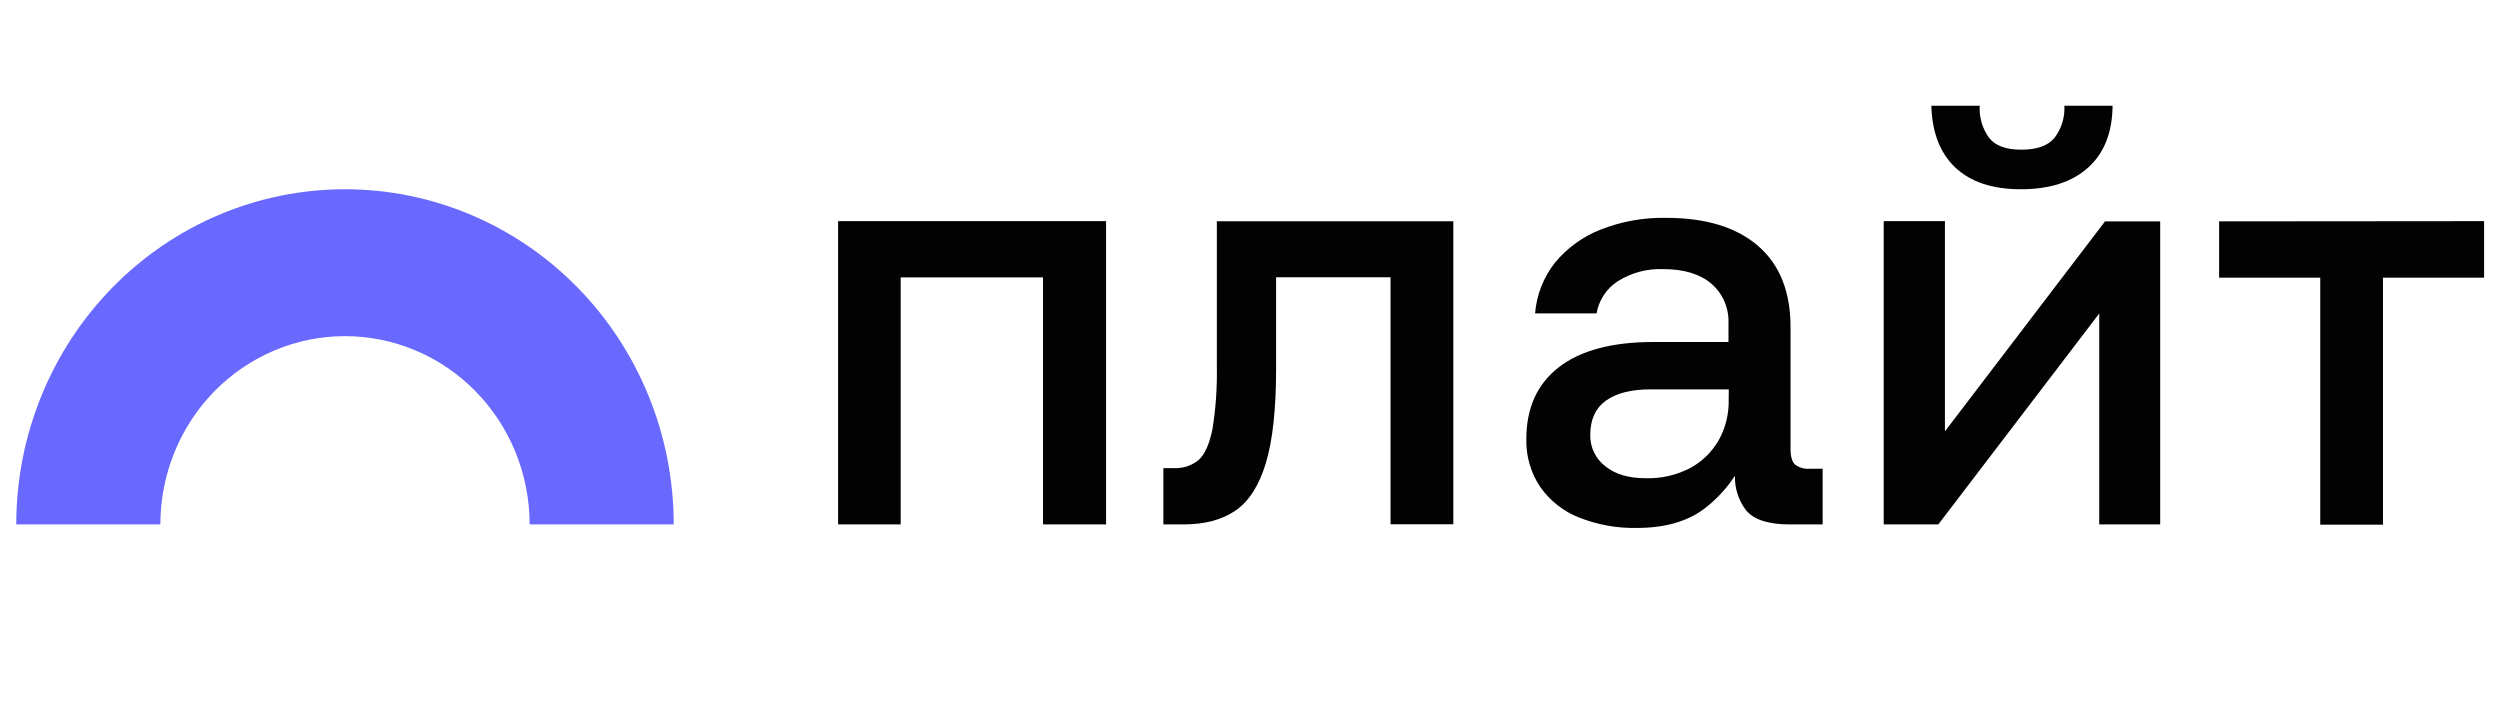 <?xml version="1.0" encoding="UTF-8"?>
<svg xmlns="http://www.w3.org/2000/svg" xmlns:xlink="http://www.w3.org/1999/xlink" width="256px" height="72px" viewBox="0 0 256 72" version="1.1">
<g id="surface1">
<path style=" stroke:none;fill-rule:nonzero;fill:rgb(41.176%,41.176%,100%);fill-opacity:1;" d="M 68.988 53.699 L 54.234 53.699 C 54.234 48.586 52.242 43.684 48.695 40.066 C 45.148 36.453 40.34 34.422 35.328 34.422 C 30.312 34.422 25.504 36.453 21.957 40.066 C 18.41 43.684 16.422 48.586 16.422 53.699 L 1.664 53.699 C 1.664 44.598 5.211 35.867 11.523 29.43 C 17.836 22.992 26.398 19.379 35.328 19.379 C 44.254 19.379 52.816 22.992 59.129 29.43 C 65.445 35.867 68.988 44.598 68.988 53.699 Z M 68.988 53.699 "/>
<path style=" stroke:none;fill-rule:nonzero;fill:rgb(0.784%,0.784%,0.784%);fill-opacity:1;" d="M 85.82 22.645 L 113.262 22.645 L 113.262 53.699 L 106.805 53.699 L 106.805 28.406 L 92.23 28.406 L 92.23 53.699 L 85.82 53.699 Z M 124.605 37.562 C 124.645 39.719 124.492 41.871 124.145 43.996 C 123.836 45.488 123.375 46.52 122.758 47.09 C 122.039 47.684 121.129 47.984 120.203 47.934 L 119.129 47.934 L 119.129 53.699 L 121.215 53.699 C 123.367 53.699 125.133 53.23 126.508 52.289 C 127.887 51.348 128.926 49.723 129.629 47.406 C 130.324 45.078 130.672 41.875 130.672 37.793 L 130.672 28.391 L 142.391 28.391 L 142.391 53.684 L 148.82 53.684 L 148.82 22.656 L 124.605 22.656 Z M 185.328 47.996 L 186.637 47.996 L 186.637 53.699 L 183.246 53.699 C 181.066 53.699 179.582 53.215 178.789 52.242 C 178.023 51.238 177.625 49.992 177.656 48.719 C 176.82 50.004 175.773 51.133 174.562 52.059 C 172.816 53.395 170.492 54.062 167.602 54.062 C 165.59 54.102 163.59 53.738 161.711 53 C 160.113 52.379 158.727 51.293 157.727 49.875 C 156.754 48.434 156.254 46.715 156.297 44.965 C 156.297 41.77 157.41 39.312 159.633 37.598 C 161.855 35.879 165.082 35.02 169.316 35.02 L 176.996 35.02 L 176.996 33.141 C 177.031 32.363 176.891 31.594 176.586 30.883 C 176.281 30.172 175.82 29.543 175.238 29.043 C 174.066 28.055 172.43 27.559 170.332 27.559 C 168.688 27.488 167.059 27.918 165.66 28.801 C 165.094 29.164 164.605 29.645 164.234 30.211 C 163.859 30.777 163.605 31.418 163.488 32.09 L 157.191 32.09 C 157.348 30.184 158.062 28.363 159.246 26.875 C 160.492 25.379 162.086 24.227 163.883 23.52 C 166.035 22.668 168.328 22.258 170.637 22.309 C 174.676 22.309 177.809 23.266 180.031 25.184 C 182.254 27.102 183.363 29.895 183.352 33.562 L 183.352 45.992 C 183.352 46.766 183.512 47.289 183.812 47.574 C 184.25 47.895 184.789 48.047 185.328 47.996 Z M 177.027 39.871 L 169.031 39.871 C 167.047 39.871 165.52 40.254 164.449 41.023 C 163.383 41.793 162.844 42.965 162.84 44.539 C 162.832 45.156 162.961 45.766 163.227 46.316 C 163.488 46.871 163.879 47.352 164.359 47.723 C 165.375 48.555 166.746 48.969 168.508 48.969 C 170.086 49.02 171.652 48.664 173.062 47.934 C 174.27 47.289 175.277 46.312 175.977 45.113 C 176.688 43.852 177.047 42.418 177.016 40.961 Z M 199.16 44.172 L 199.16 22.645 L 192.891 22.645 L 192.891 53.699 L 198.484 53.699 L 214.961 32.105 L 214.961 53.699 L 221.203 53.699 L 221.203 22.668 L 215.555 22.668 Z M 206.949 19.379 C 209.887 19.379 212.176 18.641 213.82 17.164 C 215.465 15.688 216.301 13.574 216.328 10.824 L 211.391 10.824 C 211.457 12.012 211.098 13.184 210.379 14.117 C 209.703 14.93 208.574 15.328 206.984 15.328 C 205.398 15.328 204.34 14.93 203.684 14.117 C 202.992 13.172 202.652 12.004 202.723 10.824 L 197.77 10.824 C 197.844 13.574 198.668 15.688 200.234 17.164 C 201.805 18.641 204.035 19.379 206.926 19.379 Z M 227.238 22.668 L 227.238 28.43 L 237.594 28.43 L 237.594 53.723 L 244.016 53.723 L 244.016 28.43 L 254.371 28.43 L 254.371 22.645 Z M 227.238 22.668 "/>
</g>
</svg>

